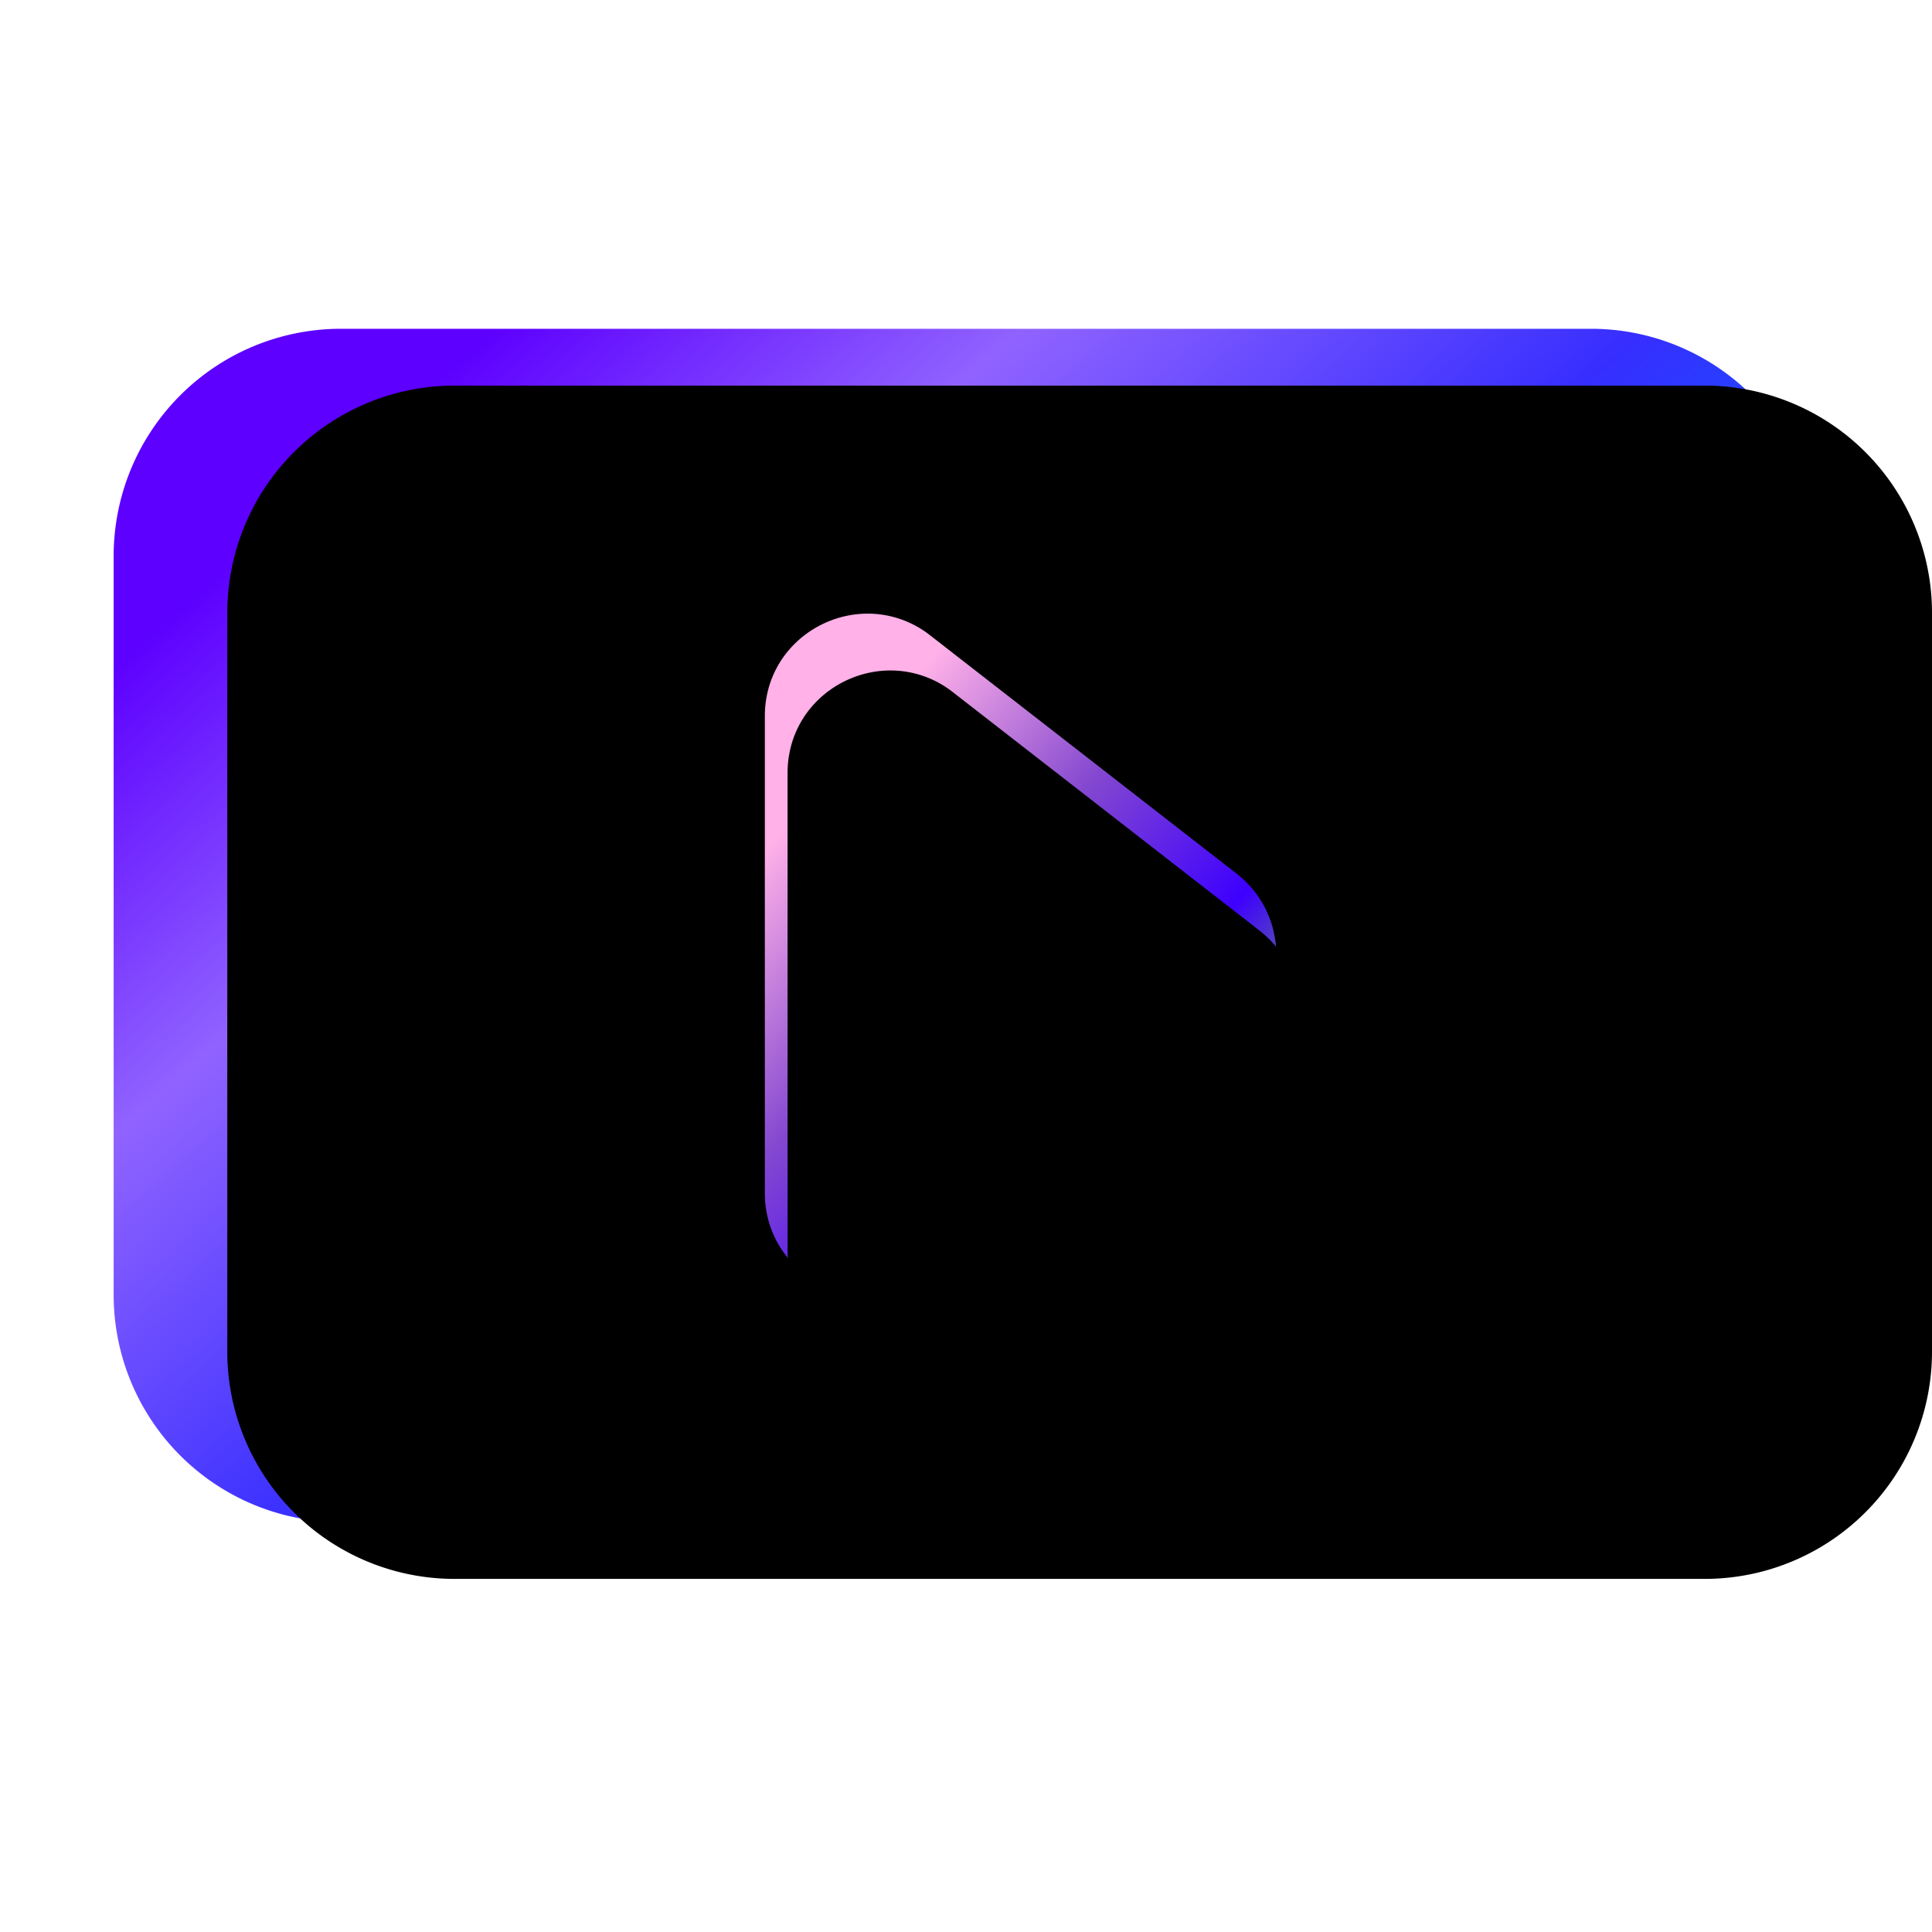 <svg width="34" height="34" viewBox="0 0 34 34" xmlns="http://www.w3.org/2000/svg" xmlns:xlink="http://www.w3.org/1999/xlink">
    <defs>
        <filter x="-8.3%" y="-11.9%" width="116.7%" height="123.8%" filterUnits="objectBoundingBox" id="jdvhspevtc">
            <feGaussianBlur stdDeviation="1.5" in="SourceAlpha" result="shadowBlurInner1"/>
            <feOffset dx="2" dy="1" in="shadowBlurInner1" result="shadowOffsetInner1"/>
            <feComposite in="shadowOffsetInner1" in2="SourceAlpha" operator="arithmetic" k2="-1" k3="1" result="shadowInnerInner1"/>
            <feColorMatrix values="0 0 0 0 0.82 0 0 0 0 1 0 0 0 0 0.957 0 0 0 0.5 0" in="shadowInnerInner1"/>
        </filter>
        <filter x="-50%" y="-37.5%" width="200%" height="175%" filterUnits="objectBoundingBox" id="49nwofjrcd">
            <feOffset in="SourceAlpha" result="shadowOffsetOuter1"/>
            <feGaussianBlur stdDeviation="1.5" in="shadowOffsetOuter1" result="shadowBlurOuter1"/>
            <feColorMatrix values="0 0 0 0 0.122 0 0 0 0 0 0 0 0 0 0.31 0 0 0 0.745 0" in="shadowBlurOuter1"/>
        </filter>
        <filter x="-44.4%" y="-33.3%" width="188.9%" height="166.7%" filterUnits="objectBoundingBox" id="8pr43q5xcg">
            <feGaussianBlur stdDeviation=".5" in="SourceAlpha" result="shadowBlurInner1"/>
            <feOffset dx=".4" dy="1" in="shadowBlurInner1" result="shadowOffsetInner1"/>
            <feComposite in="shadowOffsetInner1" in2="SourceAlpha" operator="arithmetic" k2="-1" k3="1" result="shadowInnerInner1"/>
            <feColorMatrix values="0 0 0 0 0.82 0 0 0 0 1 0 0 0 0 0.957 0 0 0 0.5 0" in="shadowInnerInner1"/>
        </filter>
        <linearGradient x1="9.428%" y1="16.237%" x2="108.899%" y2="96.238%" id="7rdvhtnv7a">
            <stop stop-color="#5D00FF" offset="0%"/>
            <stop stop-color="#9063FF" offset="19.127%"/>
            <stop stop-color="#362EFF" offset="41.674%"/>
            <stop stop-color="#006DFF" offset="63.705%"/>
            <stop stop-color="#92F413" offset="100%"/>
        </linearGradient>
        <linearGradient x1="13.474%" y1="22.084%" x2="78.125%" y2="100%" id="9z42durdhf">
            <stop stop-color="#FFB1E8" offset="0%"/>
            <stop stop-color="#8448D0" offset="32.781%"/>
            <stop stop-color="#3D00FF" offset="63.685%"/>
            <stop stop-color="#92F413" offset="100%"/>
        </linearGradient>
        <path d="M4 21h22a4 4 0 0 0 4-4V4a4 4 0 0 0-4-4H4a4 4 0 0 0-4 4v13a4 4 0 0 0 4 4z" id="ry78ezij1b"/>
        <path d="M0 10.195c0 1.499 1.725 2.343 2.909 1.422l5.395-4.196a1.8 1.8 0 0 0 0-2.844L2.909.382A1.775 1.775 0 0 0 1.811 0C.878 0 0 .735 0 1.805v8.39z" id="2q5l6hf5le"/>
    </defs>
    <g fill="none" fill-rule="evenodd">
        <g transform="translate(2 5.786)">
            <use fill="url(#7rdvhtnv7a)" xlink:href="#ry78ezij1b"/>
            <use fill="#000" filter="url(#jdvhspevtc)" xlink:href="#ry78ezij1b"/>
        </g>
        <g transform="translate(13.46 10.799)">
            <use fill="#000" filter="url(#49nwofjrcd)" xlink:href="#2q5l6hf5le"/>
            <use fill="url(#9z42durdhf)" xlink:href="#2q5l6hf5le"/>
            <use fill="#000" filter="url(#8pr43q5xcg)" xlink:href="#2q5l6hf5le"/>
        </g>
    </g>
</svg>
